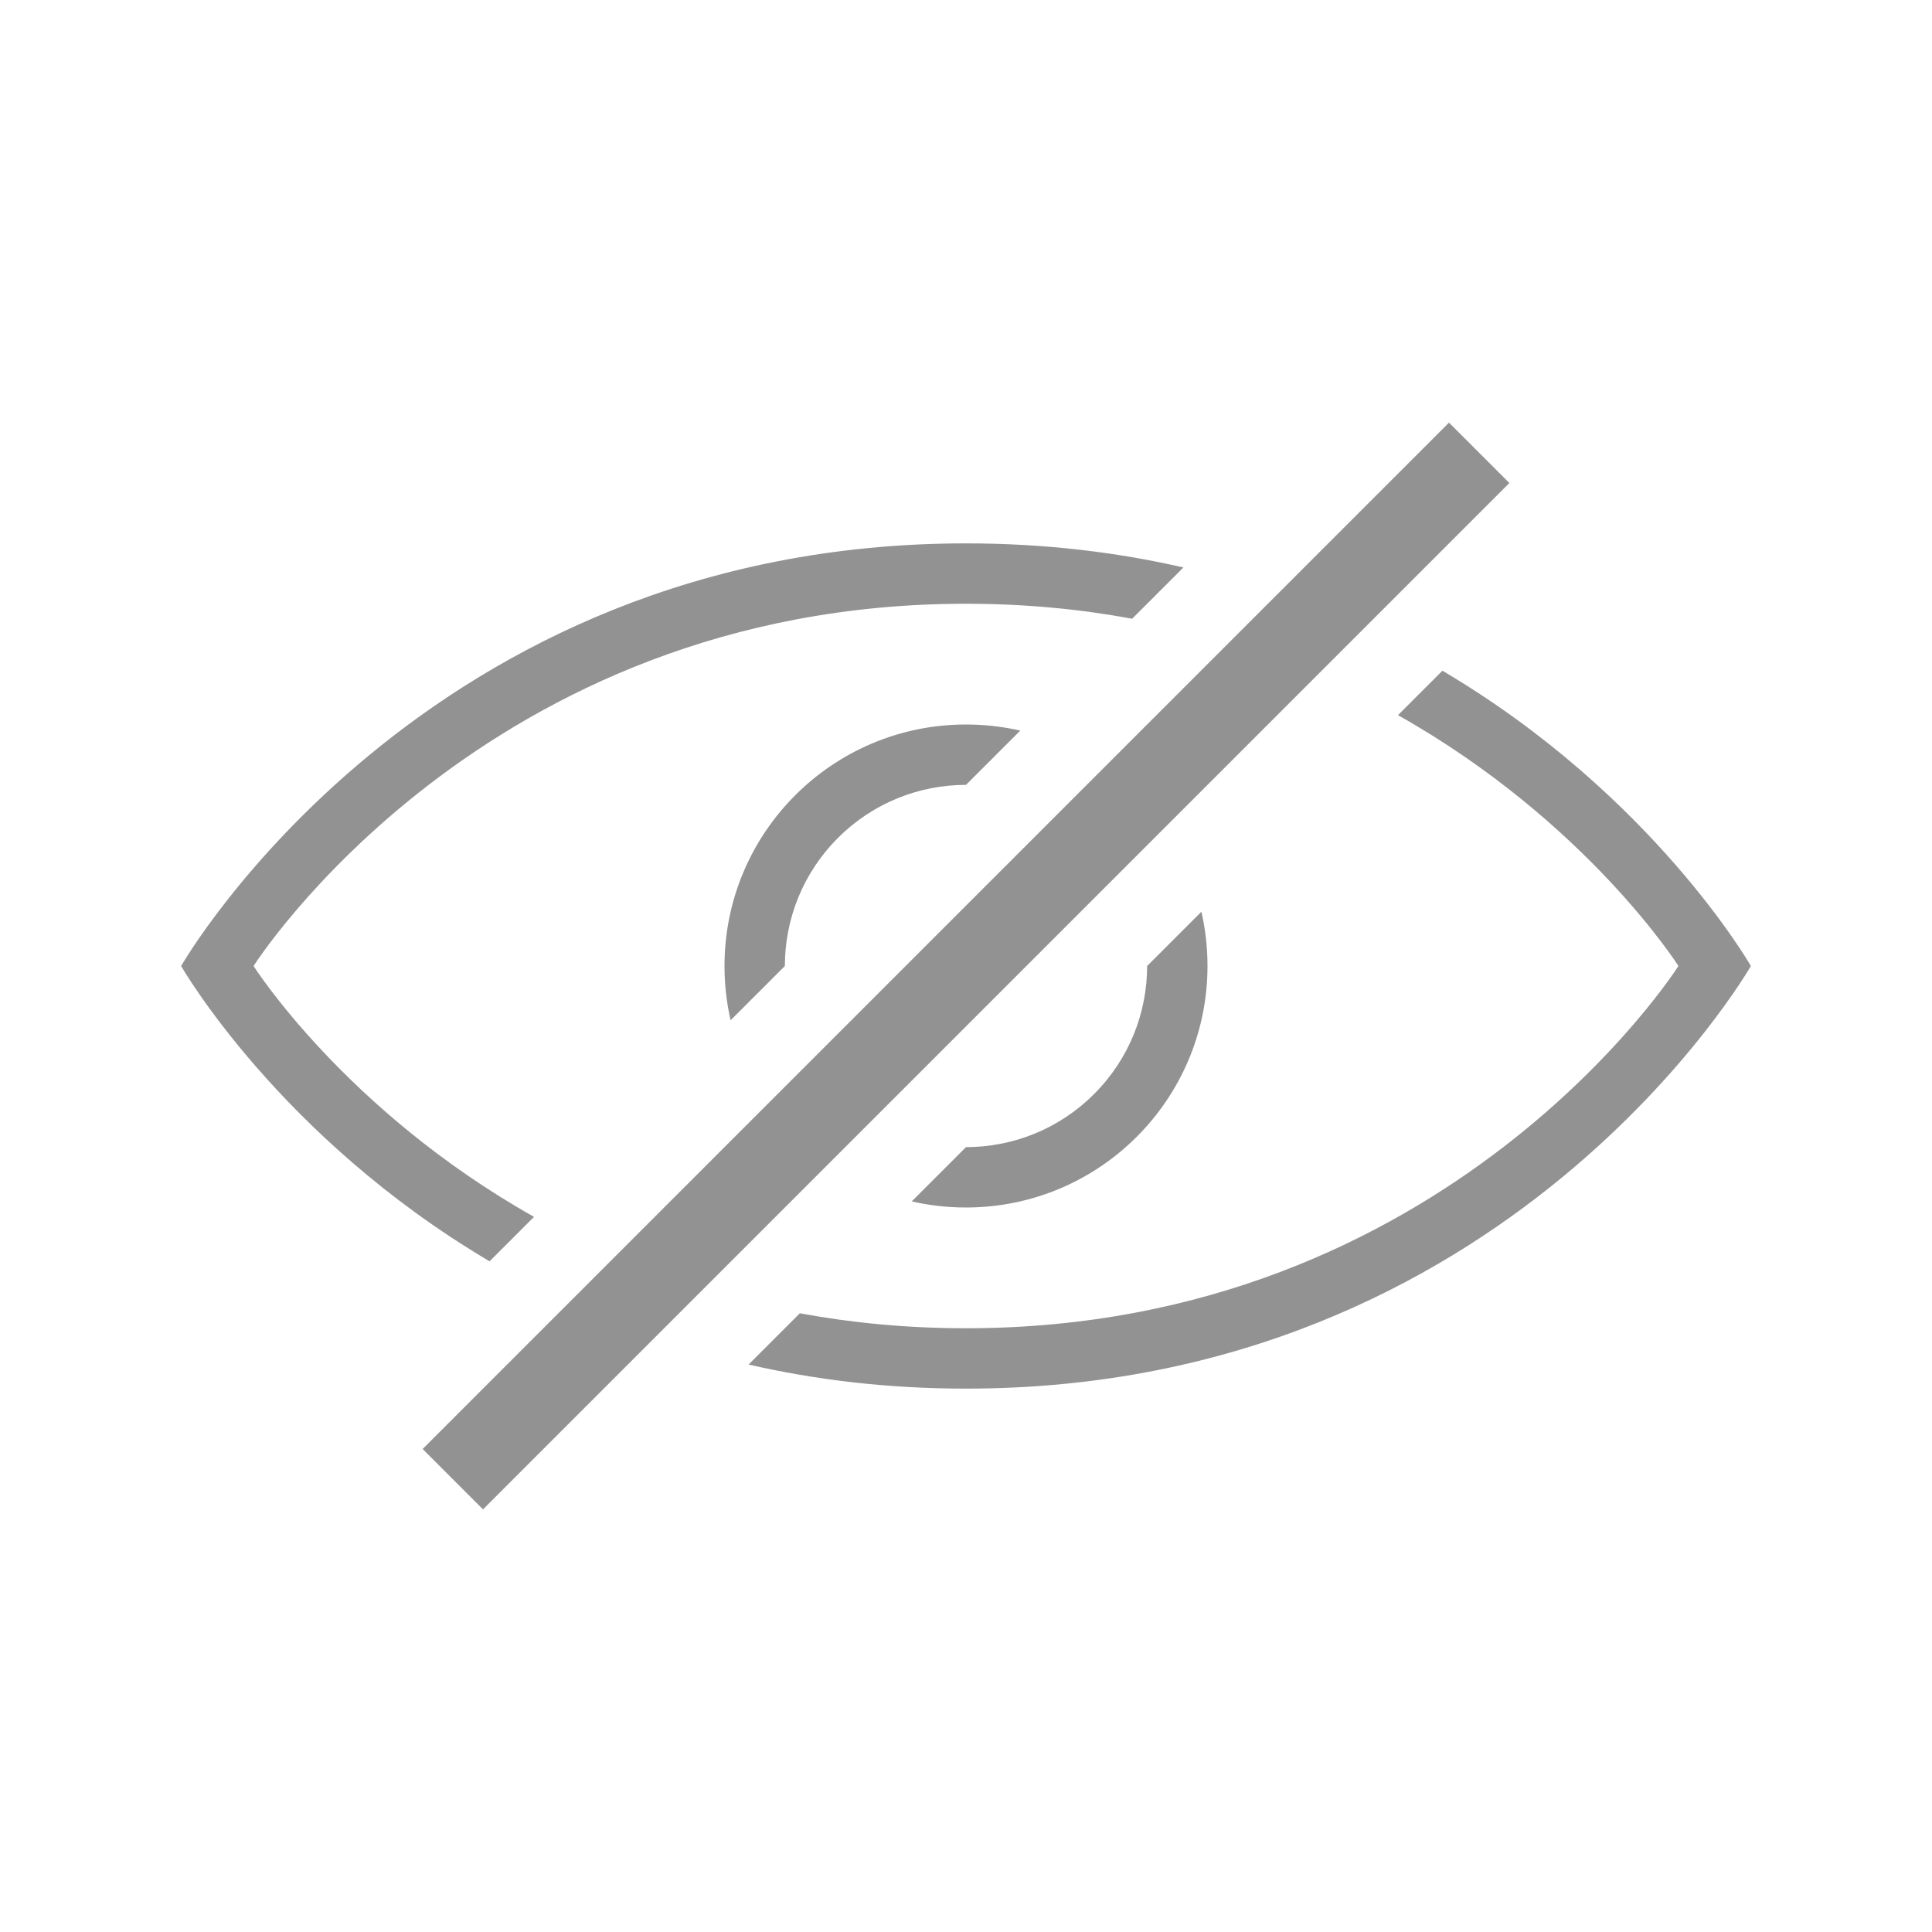 <?xml version="1.0" ?>
<svg height="32px" version="1.1" viewBox="0 0 32 32" width="32px" 
	xmlns="http://www.w3.org/2000/svg" 
	xmlns:sketch="http://www.bohemiancoding.com/sketch/ns" 
	xmlns:xlink="http://www.w3.org/1999/xlink">
	<title/>
	<desc/>
	<defs/>
	<g fill="none" fill-rule="evenodd" id="Page-1" stroke="none" stroke-width="1">
		<g fill="#929292" id="icon-21-eye-hidden">
			<path d="M8.109,20.891 C4.617,18.83 3,16 3,16 C3,16 7,9 16,9 C17.305,9 18.504,9.147 19.601,9.399 L18.752,10.248 C17.897,10.09 16.98,10 16,10 C8,10 4.2,16 4.2,16 C4.2,16 5.715,18.392 8.845,20.155 L8.109,20.891 L8.109,20.891 L8.109,20.891 Z M12.399,22.601 C13.496,22.853 14.695,23 16,23 C25,23 29,16 29,16 C29,16 27.383,13.17 23.891,11.109 L23.155,11.845 C26.285,13.608 27.8,16 27.8,16 C27.8,16 24,22 16,22 C15.02,22 14.103,21.91 13.248,21.752 L12.399,22.601 L12.399,22.601 L12.399,22.601 Z M19.899,15.101 C19.965,15.39 20,15.691 20,16 C20,18.209 18.209,20 16,20 C15.691,20 15.39,19.965 15.101,19.899 L16,19 C16.768,19 17.536,18.707 18.121,18.121 C18.707,17.536 19,16.768 19,16 L19.899,15.101 L19.899,15.101 L19.899,15.101 Z M16.899,12.101 C16.61,12.035 16.309,12 16,12 C13.791,12 12,13.791 12,16 C12,16.309 12.035,16.61 12.101,16.899 L13,16 C13,15.232 13.293,14.464 13.879,13.879 C14.464,13.293 15.232,13 16,13 L16.899,12.101 L16.899,12.101 L16.899,12.101 Z M24,7 L7,24 L8,25 L25,8 L24,7 L24,7 Z" id="eye-hidden"/>
		</g>
	</g>
</svg>